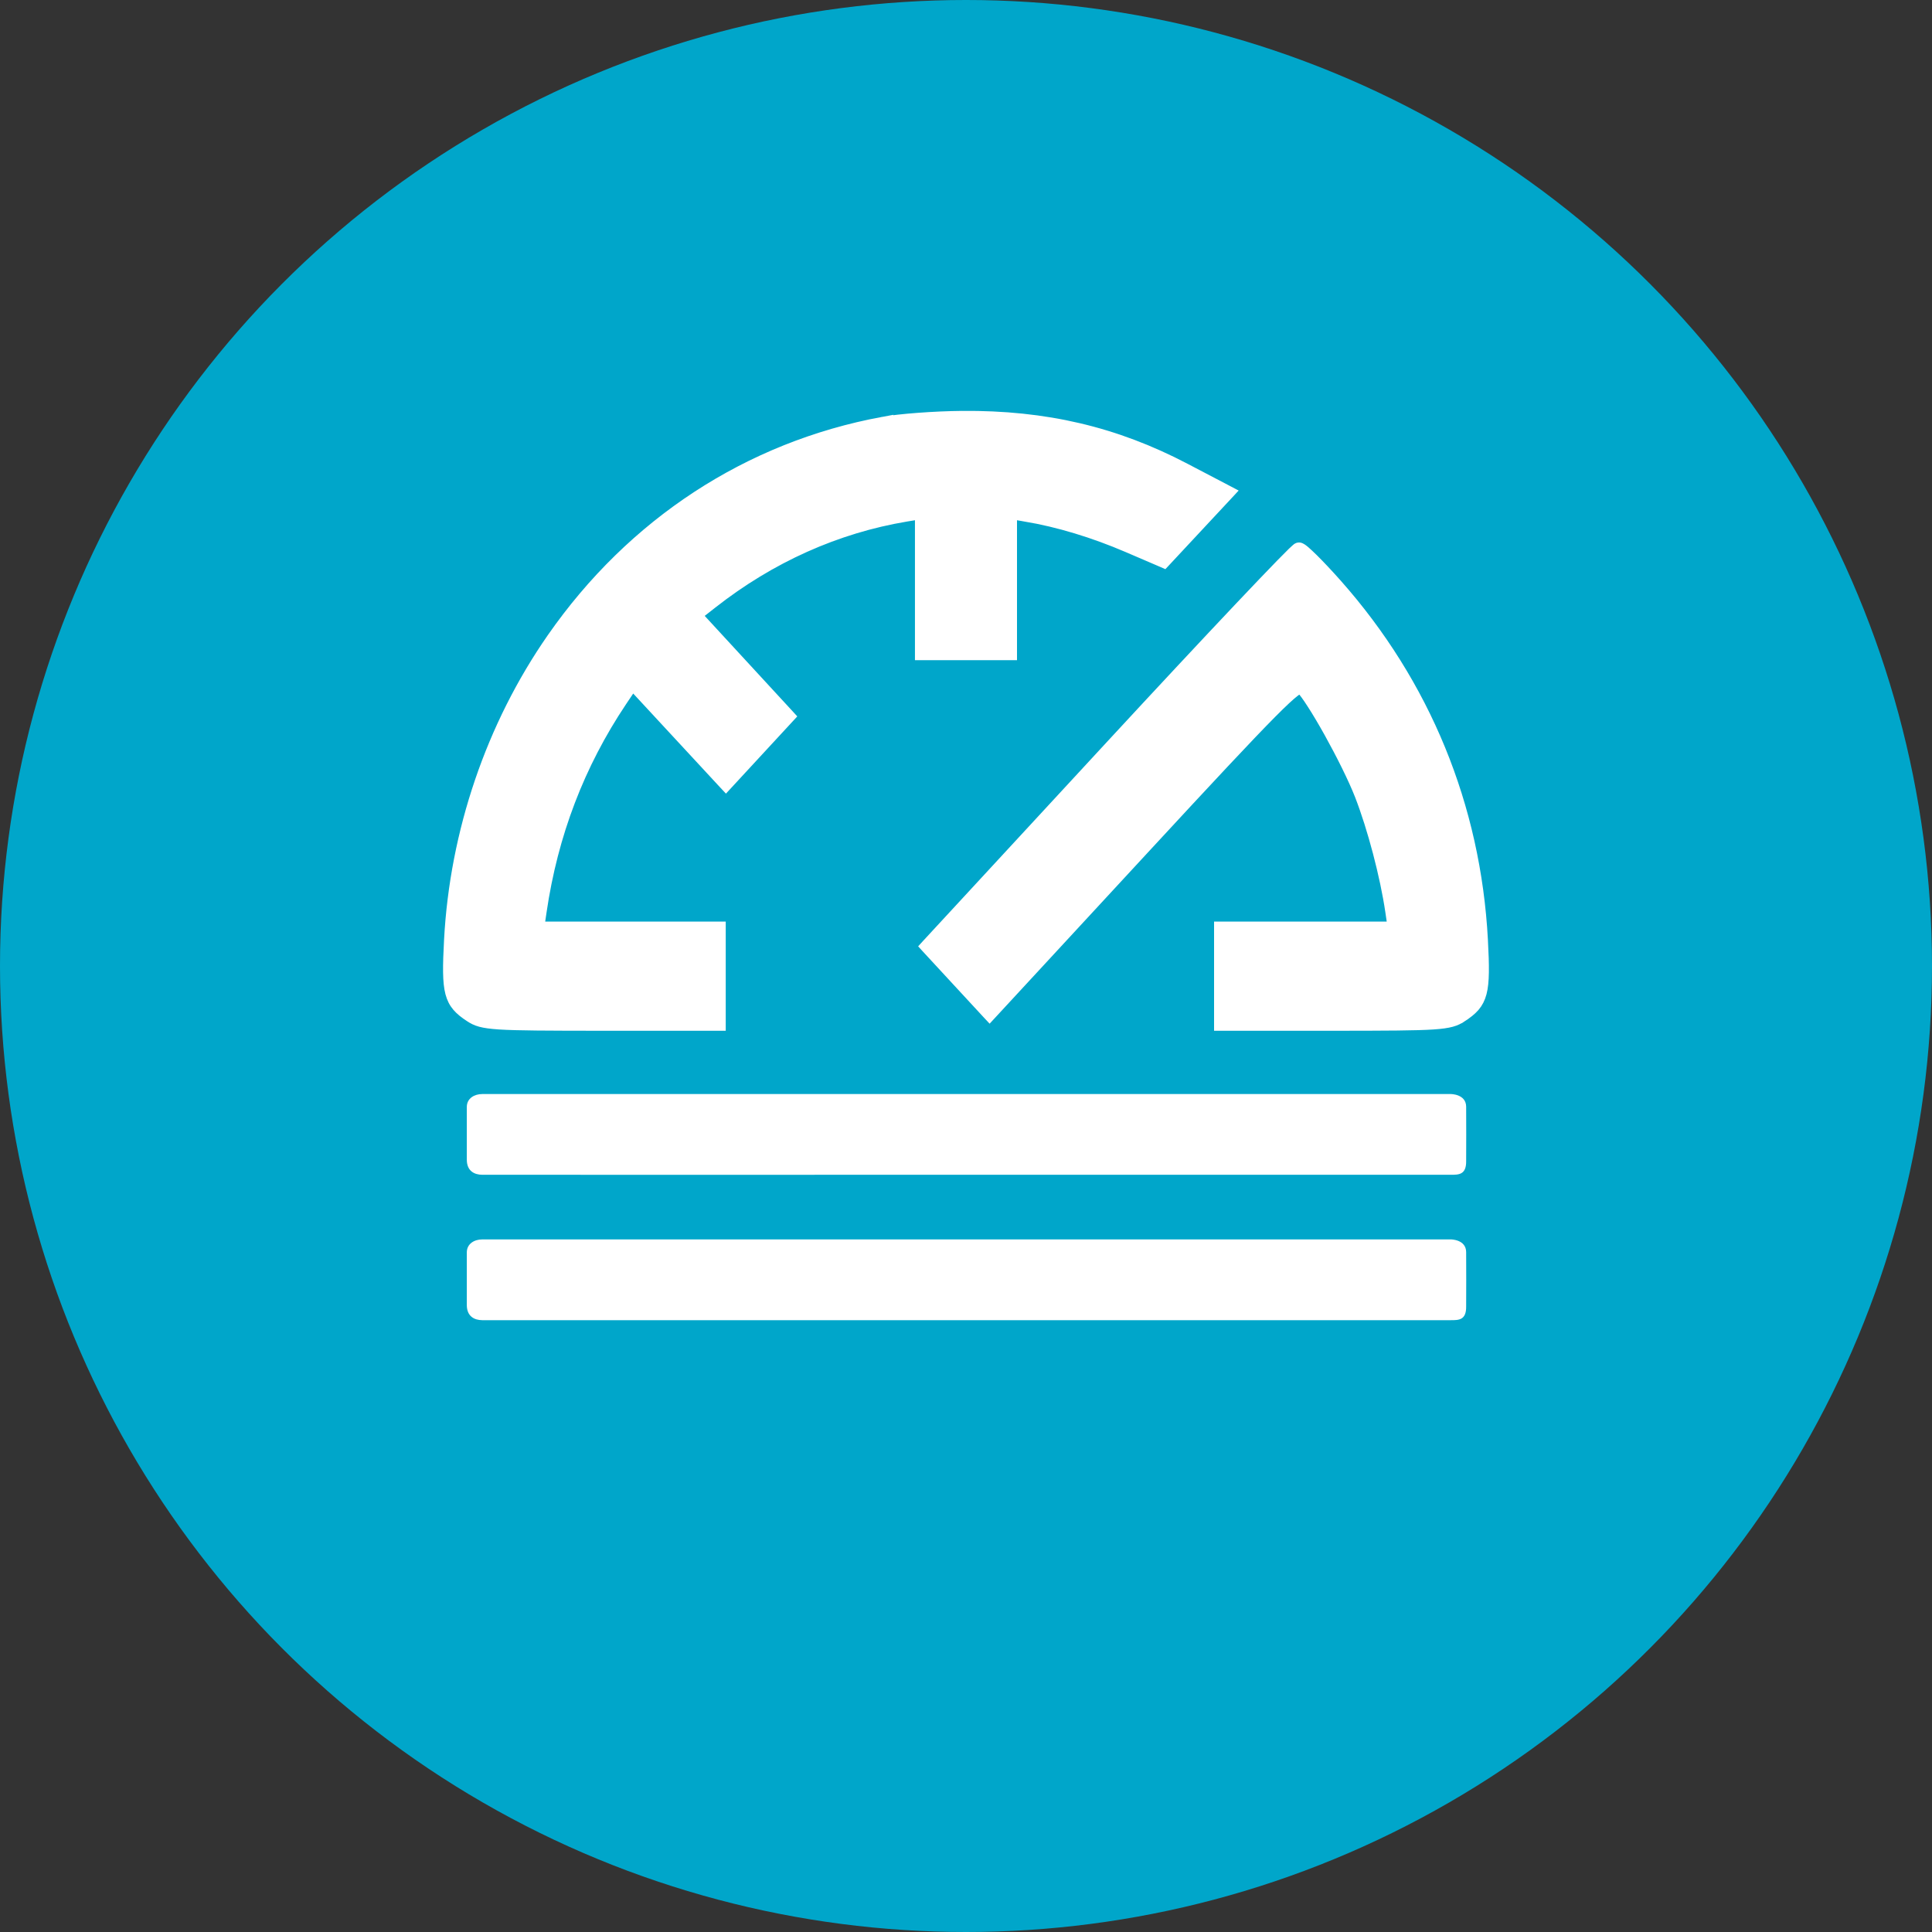 <svg width="50" height="50" viewBox="0 0 50 50" fill="none" xmlns="http://www.w3.org/2000/svg">
<rect x="0" y="0" width="50" height="50" fill="#333333" stroke="none"/>
<circle cx="25" cy="25" r="25" fill="#00A6CA"/>
<path d="M25.053 30.403C21.176 30.403 12.678 30.405 12.479 30.403C12.28 30.401 12.081 30.309 12.081 30.011C12.081 29.535 12.081 29.149 12.081 28.649C12.081 28.423 12.28 28.314 12.479 28.314C12.678 28.314 37.551 28.314 37.551 28.314C37.551 28.314 37.94 28.314 37.944 28.639C37.949 29.149 37.944 29.567 37.944 30.048C37.949 30.403 37.751 30.403 37.551 30.403C37.353 30.403 28.936 30.403 25.053 30.403Z" fill="white"/>
<path d="M25.053 34.166C21.176 34.166 12.678 34.168 12.479 34.166C12.28 34.164 12.081 34.071 12.081 33.773C12.081 33.298 12.081 32.912 12.081 32.412C12.081 32.186 12.28 32.076 12.479 32.076C12.678 32.076 37.551 32.076 37.551 32.076C37.551 32.076 37.94 32.076 37.944 32.402C37.949 32.912 37.944 33.33 37.944 33.81C37.949 34.166 37.751 34.166 37.551 34.166C37.353 34.166 28.936 34.166 25.053 34.166Z" fill="white"/>
<path d="M18.091 15.927L19.227 17.16L19.227 17.16L20.436 18.472L20.498 18.54L20.436 18.607L19.648 19.46L18.86 20.313L18.787 20.392L18.713 20.313L17.501 19.004L17.574 18.936L17.501 19.004L16.375 17.788L16.121 18.166L16.121 18.166C15.028 19.798 14.339 21.6 14.046 23.597L13.994 23.951H16.23H18.582H18.682V24.051V25.263V26.476V26.576L18.582 26.576L15.552 26.576C14.143 26.575 13.376 26.572 12.923 26.543C12.697 26.528 12.544 26.507 12.426 26.475C12.305 26.442 12.224 26.398 12.142 26.344L12.142 26.344C12.009 26.257 11.899 26.173 11.812 26.072C11.724 25.969 11.664 25.853 11.625 25.705C11.55 25.418 11.556 25.005 11.592 24.326C11.741 21.523 12.682 18.762 14.26 16.494C16.339 13.507 19.359 11.533 22.842 10.888L18.091 15.927ZM18.091 15.927L18.452 15.644L18.452 15.644C19.959 14.461 21.664 13.698 23.462 13.398L23.779 13.346V15.056V16.885V16.985H23.879H24.999H26.12H26.22V16.885V15.056V13.346L26.536 13.399L26.553 13.301L26.536 13.399C27.38 13.541 28.291 13.817 29.17 14.195L30.071 14.582L30.135 14.61L30.183 14.559L30.994 13.689L30.928 13.627L30.994 13.689L31.805 12.819L31.894 12.723L31.778 12.662L30.687 12.091C28.876 11.142 27.053 10.715 24.897 10.734L24.897 10.734C24.194 10.74 23.27 10.808 22.842 10.888L18.091 15.927ZM23.959 24.423L23.897 24.491L23.959 24.559L24.748 25.413L25.537 26.267L25.611 26.346L25.684 26.267L29.65 21.976C31.346 20.141 32.342 19.075 32.93 18.482C33.225 18.185 33.413 18.011 33.535 17.919C33.591 17.877 33.627 17.856 33.648 17.848C33.71 17.911 33.809 18.046 33.931 18.237C34.063 18.441 34.216 18.7 34.371 18.978C34.681 19.536 34.996 20.167 35.163 20.595L35.163 20.595C35.49 21.435 35.818 22.68 35.952 23.597L36.004 23.951H33.87H31.62H31.52V24.051V25.263V26.476V26.576L31.62 26.576L34.549 26.576C35.907 26.575 36.649 26.572 37.089 26.543C37.309 26.528 37.459 26.507 37.575 26.475C37.695 26.442 37.775 26.398 37.857 26.344L37.802 26.261L37.857 26.344C37.989 26.257 38.1 26.173 38.187 26.072C38.275 25.969 38.335 25.853 38.374 25.705C38.449 25.418 38.443 25.005 38.407 24.326C38.222 20.861 36.917 17.68 34.619 15.089C34.394 14.836 34.177 14.605 34.007 14.437C33.922 14.354 33.848 14.284 33.791 14.235C33.762 14.211 33.736 14.19 33.713 14.175C33.702 14.167 33.689 14.16 33.676 14.154C33.666 14.149 33.645 14.139 33.618 14.139C33.6 14.139 33.586 14.144 33.581 14.146C33.574 14.149 33.568 14.152 33.564 14.154C33.557 14.158 33.551 14.162 33.546 14.165C33.537 14.172 33.526 14.181 33.516 14.191C33.493 14.21 33.464 14.238 33.428 14.272C33.357 14.342 33.255 14.444 33.128 14.574C32.874 14.835 32.513 15.212 32.074 15.676C31.194 16.606 29.997 17.888 28.695 19.297L23.959 24.423Z" fill="white" stroke="white" stroke-width="0.2"/>
</svg>

